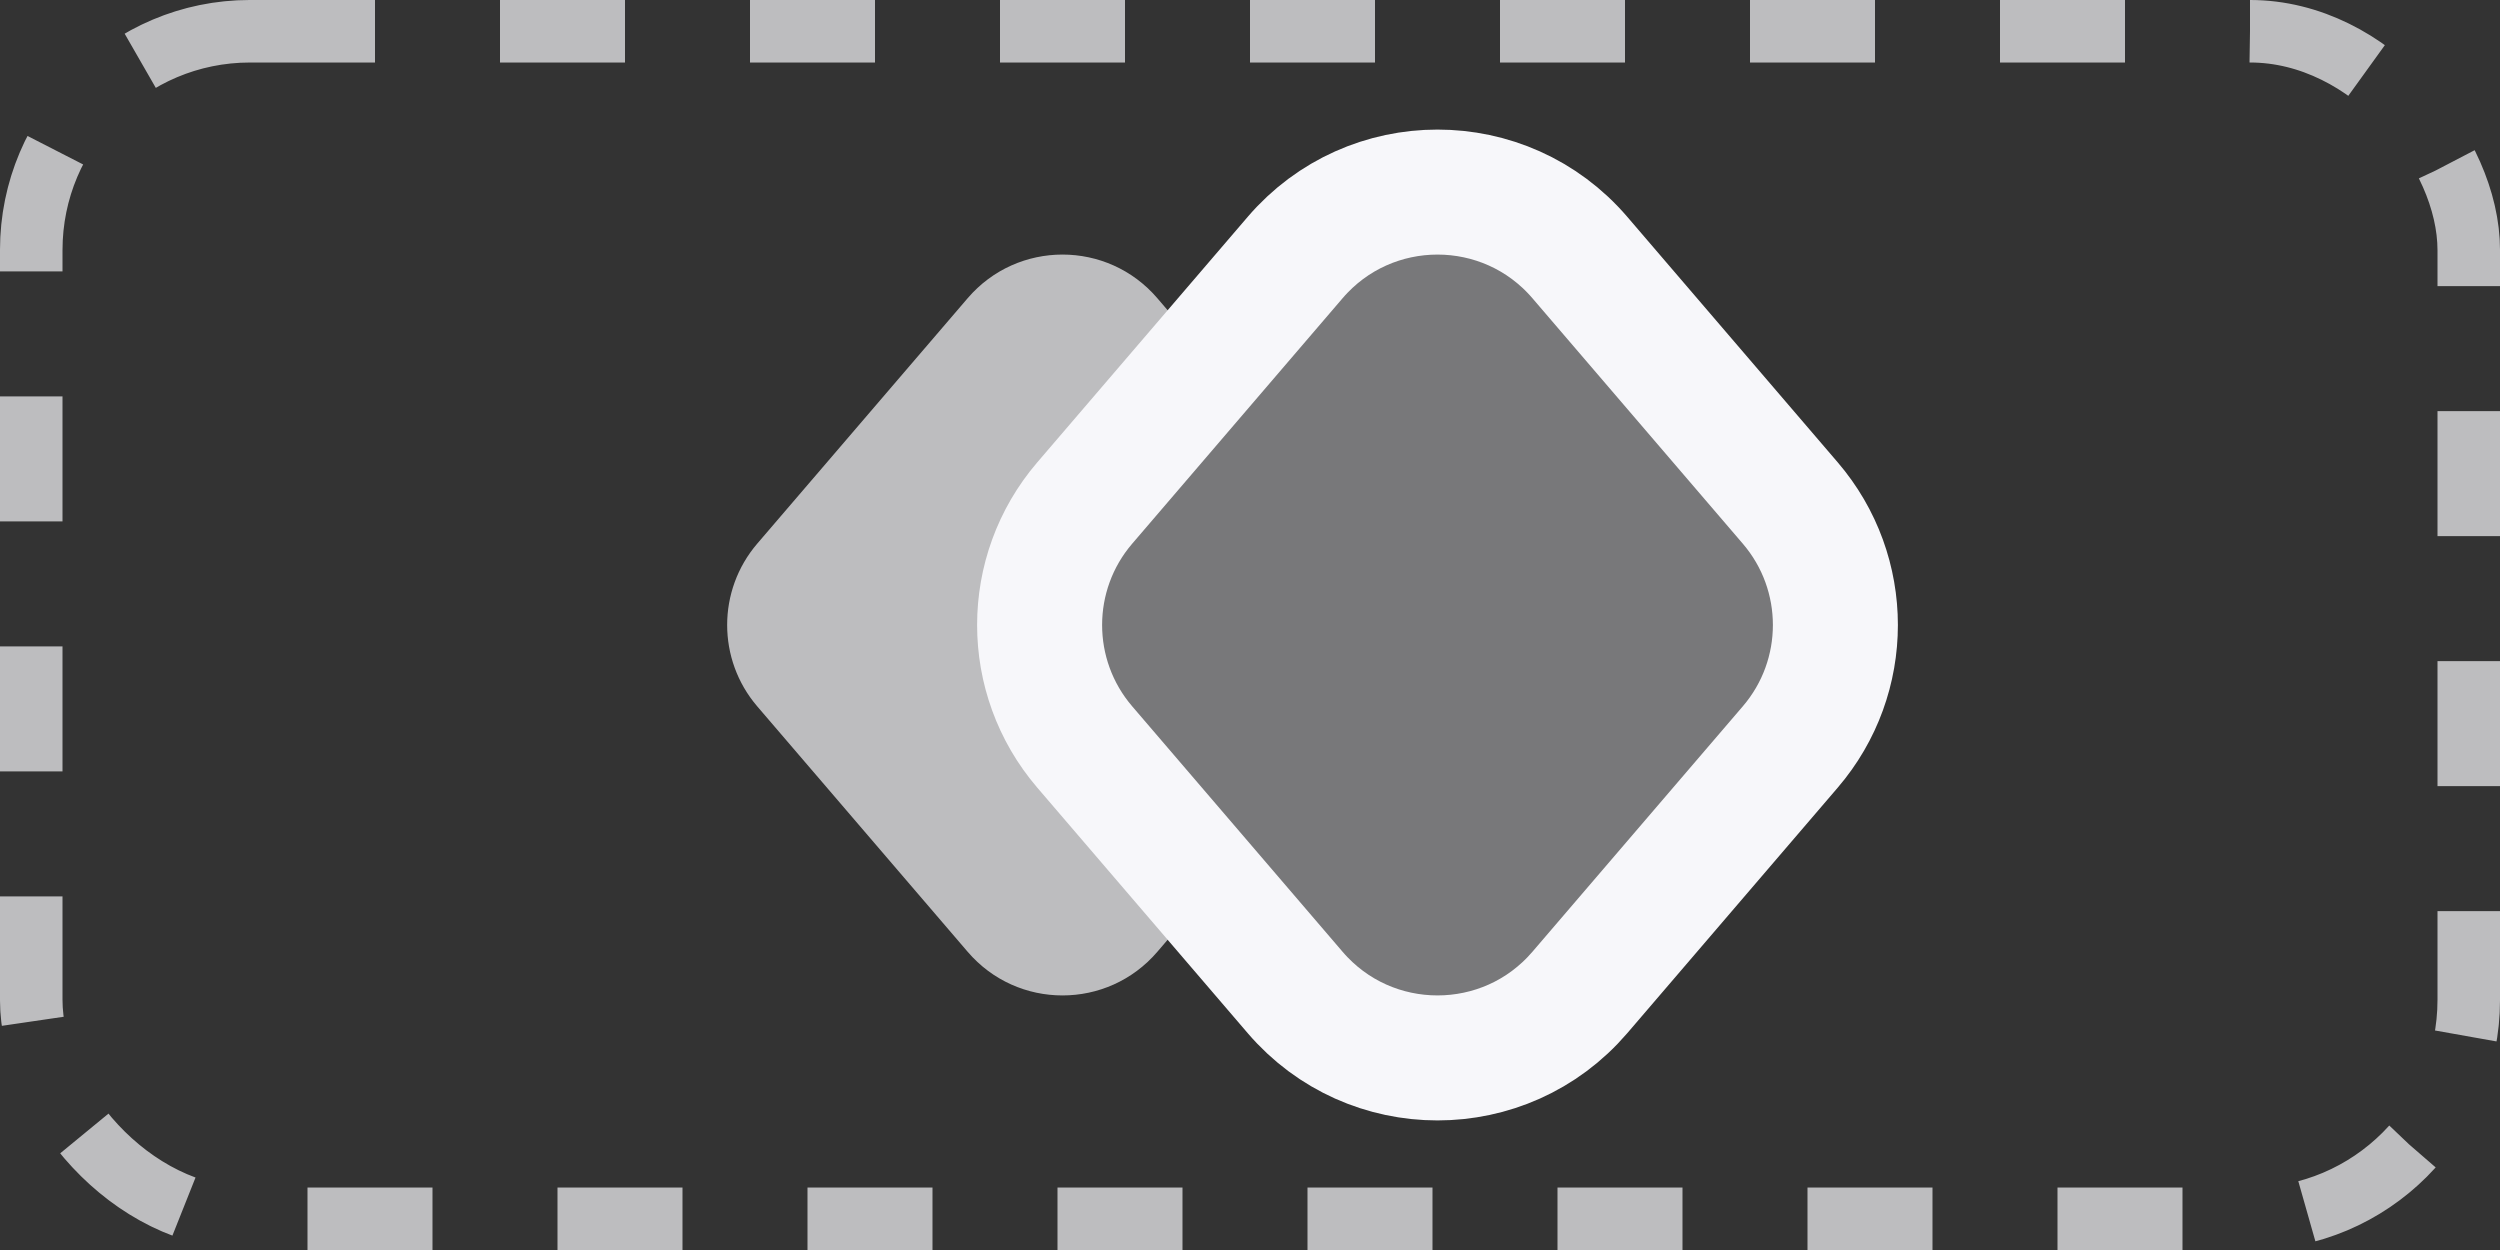 <svg xmlns="http://www.w3.org/2000/svg" width="40" height="20" fill="none" viewBox="0 0 40 20"><rect x="0" y="0" width="40" height="20" fill="#333333" stroke="none"/><rect width="39" height="19" x=".5" y=".5" stroke="#BDBDBF" stroke-dasharray="2 2" rx="3.5"/><path fill="#BDBDBF" d="M15.482 4.772C16.28 3.84 17.72 3.84 18.518 4.772L21.884 8.698C22.526 9.447 22.526 10.553 21.884 11.302L18.518 15.228C17.72 16.16 16.28 16.16 15.482 15.228L12.116 11.302C11.474 10.553 11.474 9.447 12.116 8.698L15.482 4.772Z"/><path fill="#78787A" stroke="#F7F7FA" stroke-width="2" d="M25.278 4.121C24.081 2.724 21.919 2.724 20.722 4.121L17.356 8.048C16.393 9.171 16.393 10.829 17.356 11.952L20.722 15.879C21.919 17.276 24.081 17.276 25.278 15.879L28.644 11.952C29.607 10.829 29.607 9.171 28.644 8.048L25.278 4.121Z"/></svg>